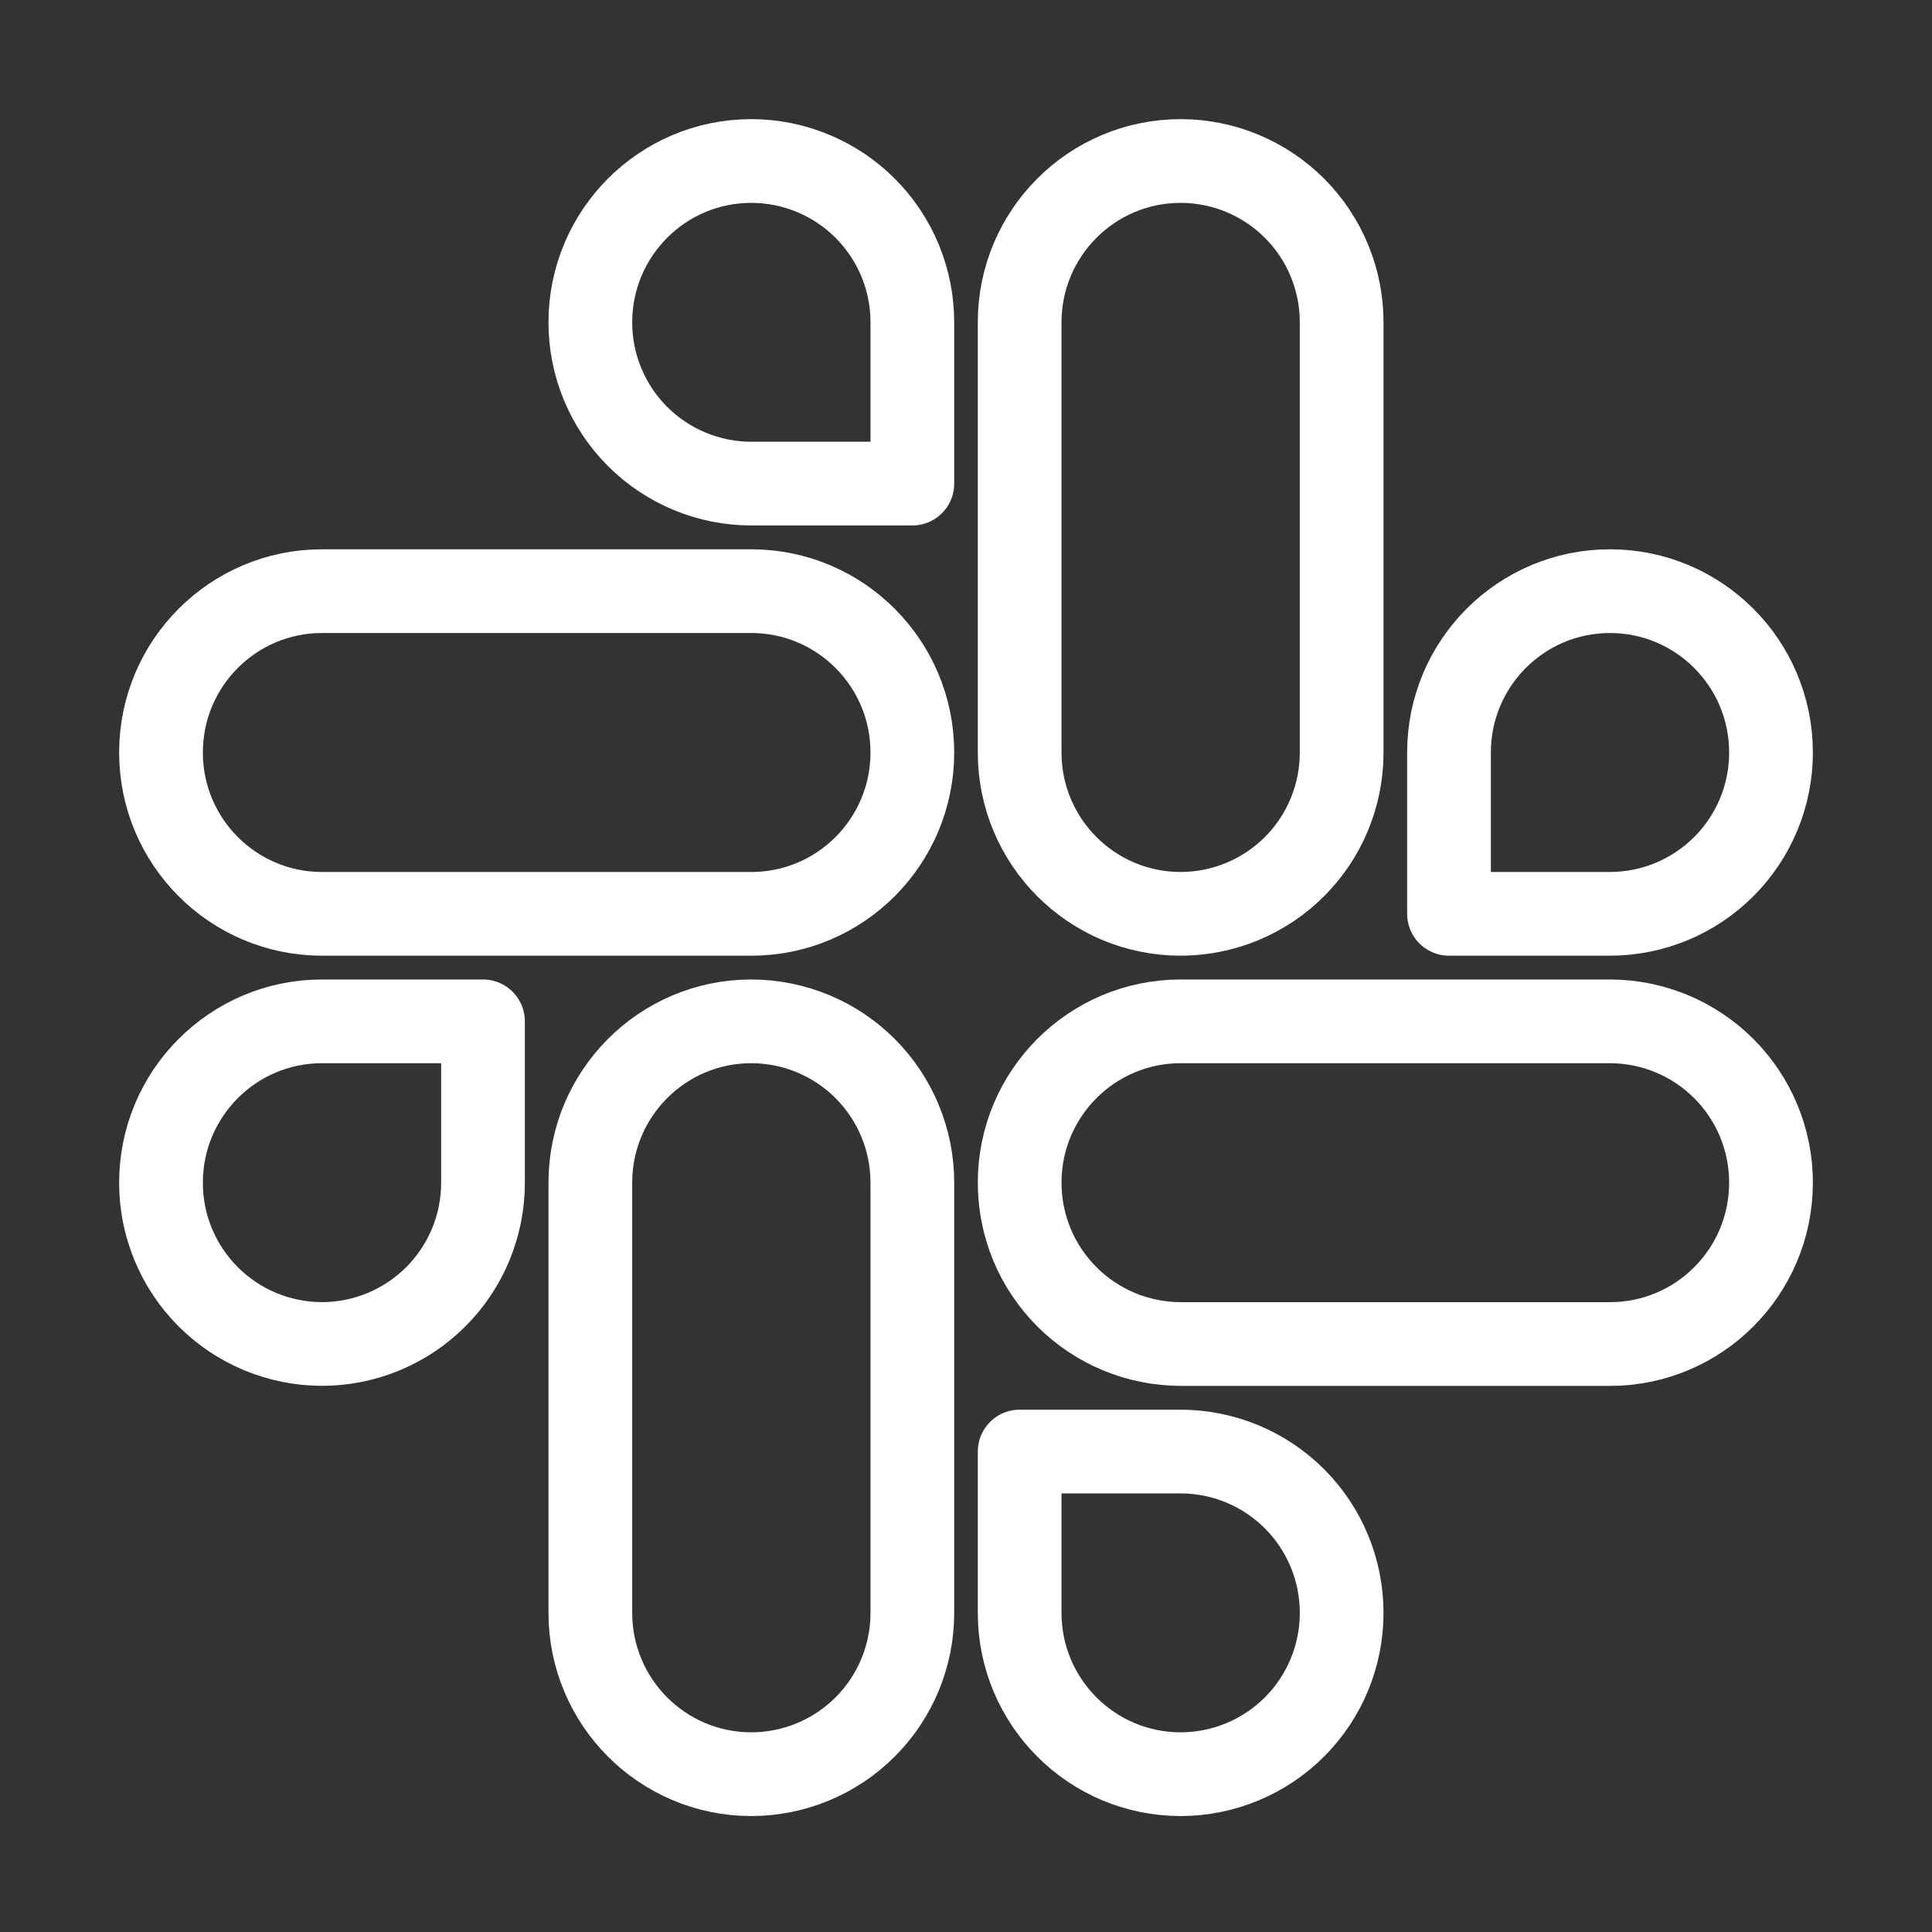 <svg width="48" height="48" viewBox="0 0 48 48" fill="none" xmlns="http://www.w3.org/2000/svg">
<rect x="0" y="0" width="48" height="48" fill="#333333" stroke="none"/>
<path d="M18.666 4C16.457 4 14.667 5.795 14.667 8.008C14.666 8.534 14.769 9.054 14.97 9.54C15.171 10.026 15.465 10.468 15.836 10.84C16.208 11.212 16.649 11.508 17.134 11.709C17.62 11.911 18.14 12.015 18.666 12.015H22.667V8.008C22.668 6.946 22.247 5.927 21.496 5.175C20.746 4.424 19.728 4.001 18.666 4ZM18.666 14.687H8C5.791 14.687 4 16.482 4 18.696C4 20.909 5.791 22.704 8 22.704H18.667C20.875 22.704 22.667 20.909 22.667 18.696C22.667 16.482 20.875 14.687 18.666 14.687Z" stroke="white" stroke-width="2.08" stroke-linejoin="round"/>
<path d="M44 18.696C44 16.482 42.209 14.687 39.999 14.687C37.79 14.687 36 16.482 36 18.696V22.704H39.999C41.062 22.703 42.08 22.28 42.83 21.528C43.58 20.776 44.001 19.758 44 18.696ZM33.333 18.696V8.008C33.334 6.946 32.913 5.927 32.163 5.175C31.413 4.424 30.395 4.001 29.333 4C27.124 4 25.333 5.795 25.333 8.008V18.695C25.333 20.91 27.124 22.704 29.333 22.704C30.395 22.703 31.413 22.28 32.163 21.529C32.913 20.777 33.334 19.758 33.333 18.696Z" stroke="white" stroke-width="2.08" stroke-linejoin="round"/>
<path d="M29.333 44.079C30.395 44.078 31.413 43.655 32.163 42.904C32.913 42.152 33.334 41.133 33.333 40.071C33.334 39.009 32.913 37.99 32.163 37.239C31.413 36.487 30.395 36.065 29.333 36.063H25.333V40.071C25.333 42.284 27.124 44.079 29.333 44.079ZM29.333 33.392H40C42.209 33.392 44 31.597 44 29.383C44.001 28.321 43.58 27.302 42.83 26.551C42.08 25.799 41.062 25.377 39.999 25.375H29.333C27.124 25.375 25.333 27.17 25.333 29.383C25.333 29.909 25.436 30.43 25.636 30.916C25.837 31.402 26.132 31.843 26.503 32.215C26.874 32.588 27.316 32.883 27.801 33.085C28.287 33.286 28.807 33.391 29.333 33.392Z" stroke="white" stroke-width="2.08" stroke-linejoin="round"/>
<path d="M4 29.383C3.999 29.909 4.102 30.43 4.303 30.916C4.504 31.402 4.798 31.843 5.17 32.215C5.541 32.588 5.982 32.883 6.468 33.085C6.953 33.286 7.474 33.39 8 33.391C9.062 33.39 10.08 32.967 10.83 32.215C11.58 31.464 12.001 30.445 12 29.383V25.375H8C5.791 25.375 4 27.17 4 29.383ZM14.667 29.383V40.071C14.667 42.284 16.457 44.079 18.666 44.079C19.728 44.078 20.746 43.655 21.496 42.904C22.247 42.152 22.668 41.133 22.667 40.071V29.383C22.667 28.857 22.564 28.337 22.363 27.851C22.163 27.365 21.868 26.923 21.497 26.551C21.125 26.178 20.684 25.883 20.198 25.681C19.713 25.48 19.192 25.376 18.666 25.375C16.457 25.375 14.667 27.17 14.667 29.383Z" stroke="white" stroke-width="2.08" stroke-linejoin="round"/>
</svg>
